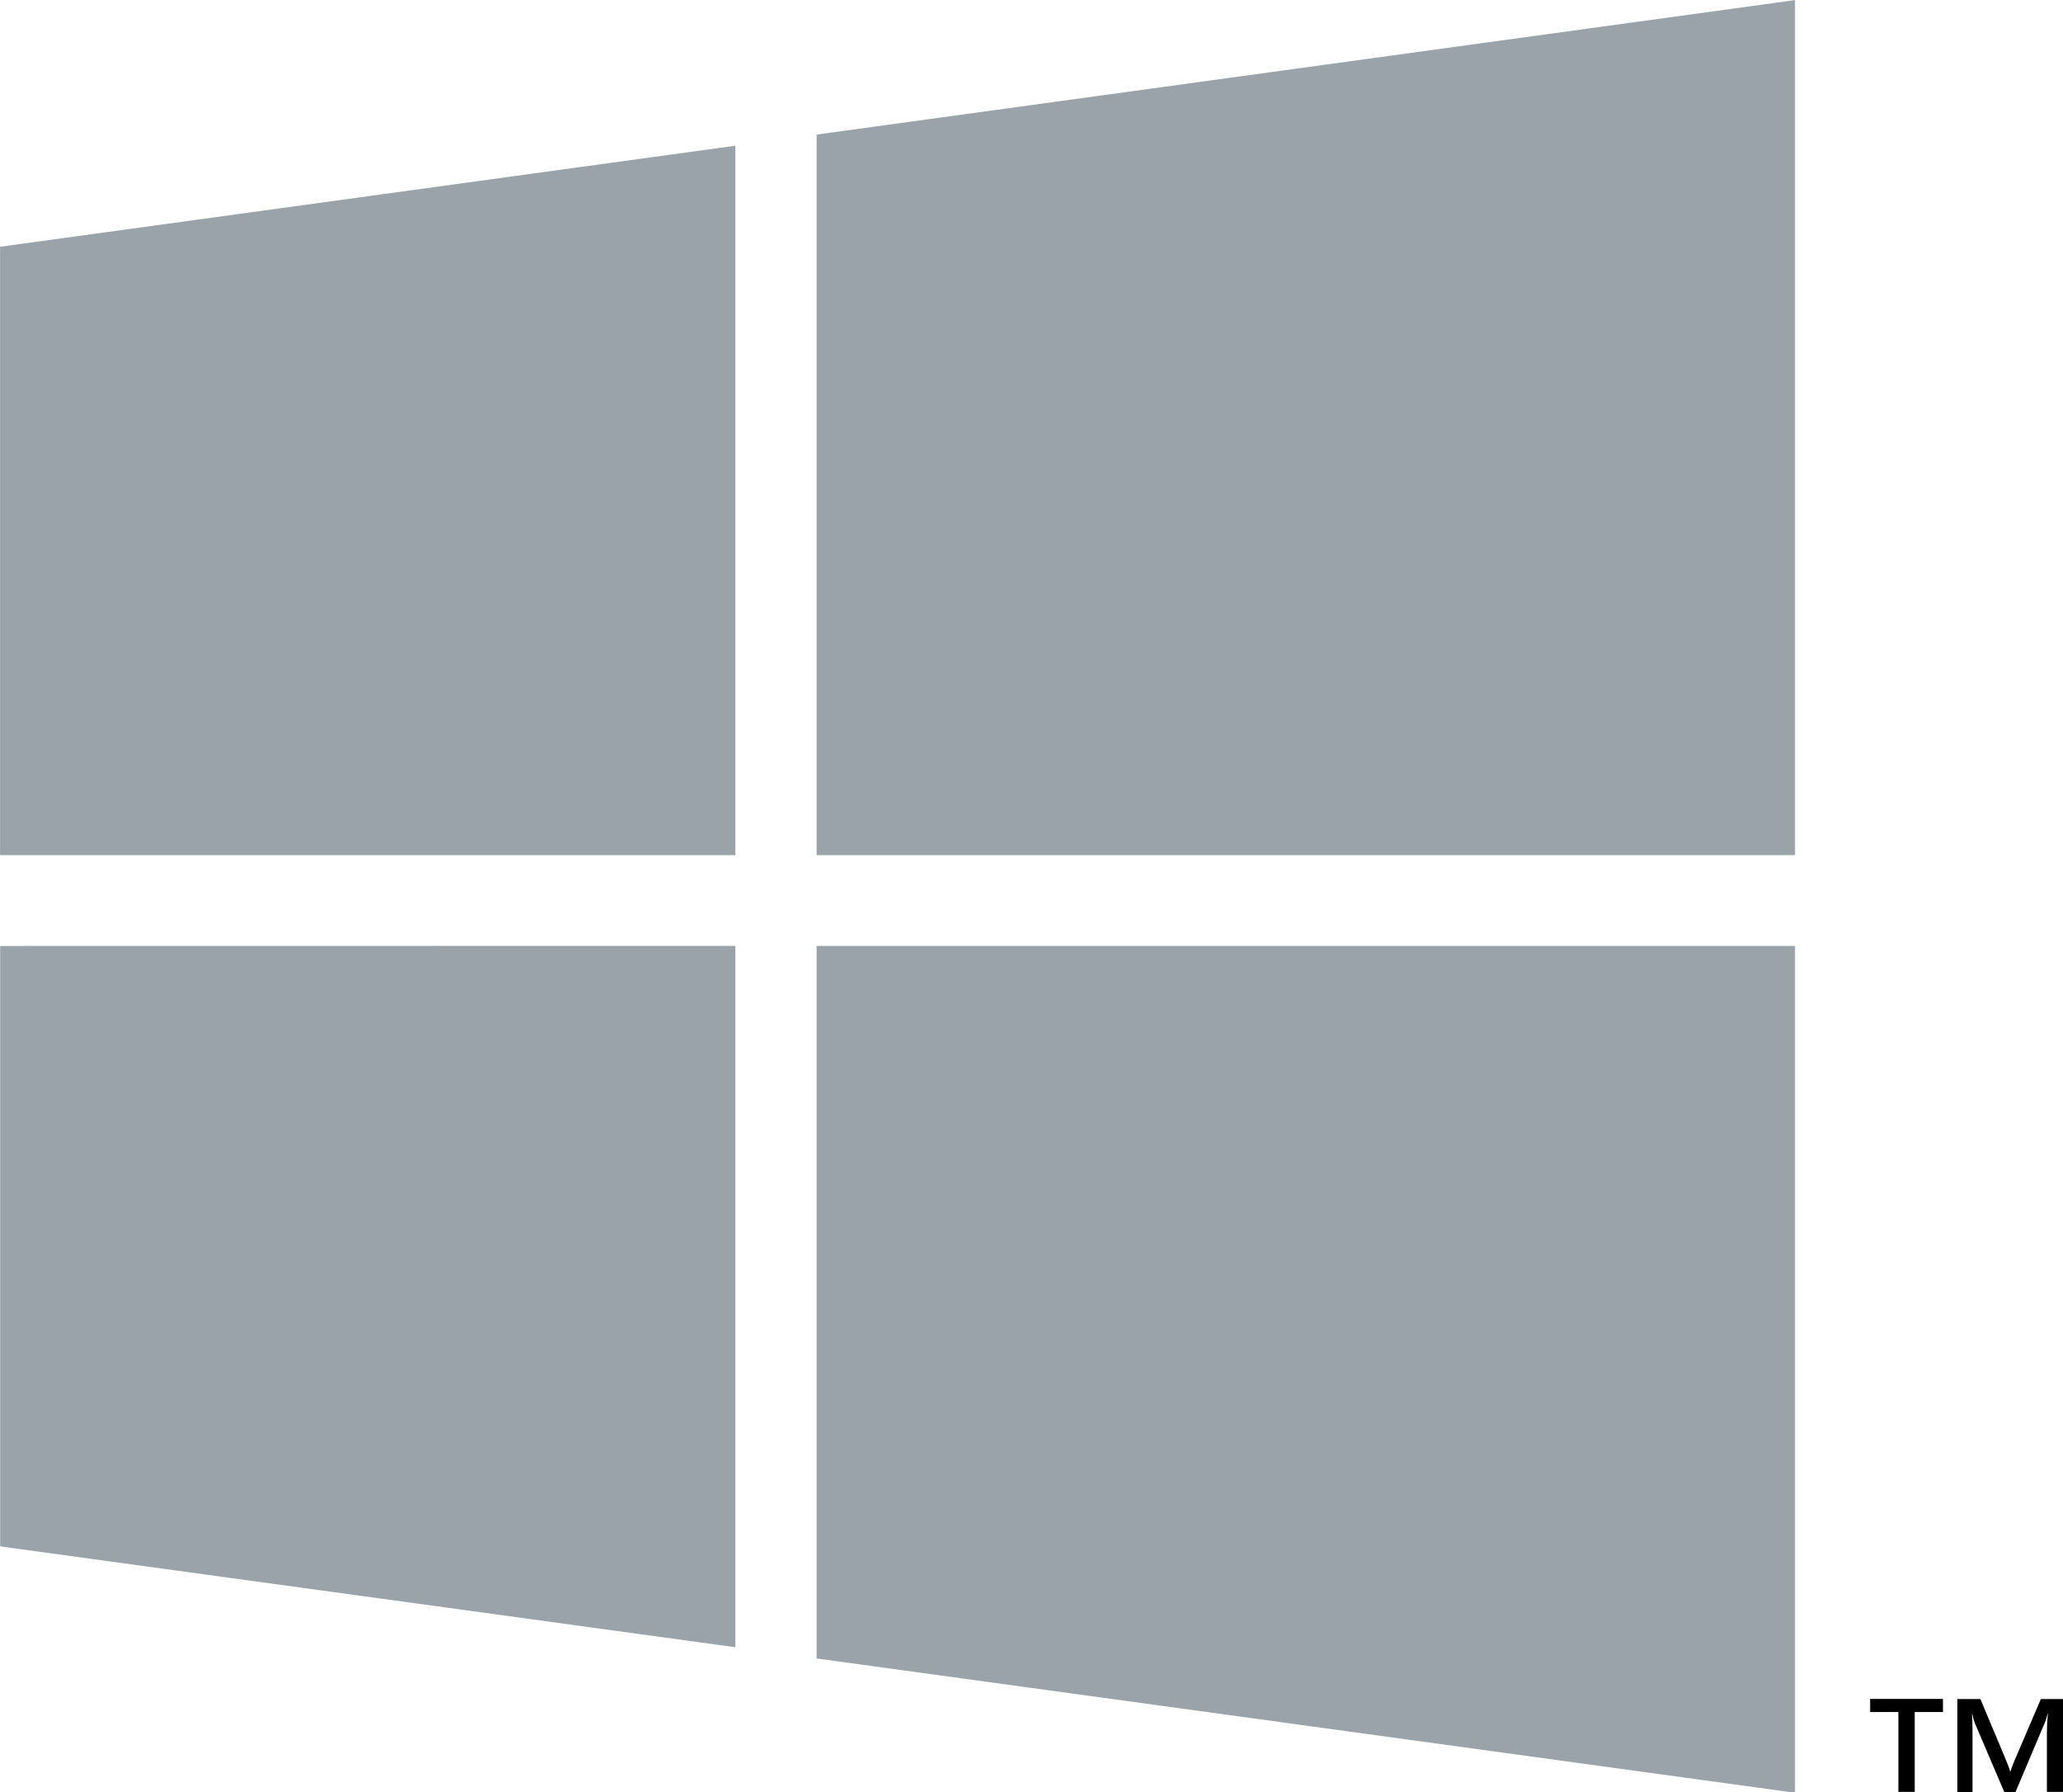 <?xml version="1.0" encoding="utf-8"?>
<!-- Generator: Adobe Illustrator 18.0.0, SVG Export Plug-In . SVG Version: 6.00 Build 0)  -->
<!DOCTYPE svg PUBLIC "-//W3C//DTD SVG 1.1//EN" "http://www.w3.org/Graphics/SVG/1.1/DTD/svg11.dtd">
<svg version="1.1" id="Layer_1" xmlns:sketch="http://www.bohemiancoding.com/sketch/ns"
	 xmlns="http://www.w3.org/2000/svg" xmlns:xlink="http://www.w3.org/1999/xlink" x="0px" y="0px" viewBox="0 0 2221 1930"
	 enable-background="new 0 0 2221 1930" xml:space="preserve">
<title>Untitled 2</title>
<description>Created with Sketch.</description>
<g id="Page-1" sketch:type="MSPage">
	<g id="Windows_logo" sketch:type="MSLayerGroup">
		<g id="Livello_x0020_1" transform="translate(0.077, 0.412)" sketch:type="MSShapeGroup">
			<g id="g3000" transform="translate(0, -0.302)">
				<path id="path13" fill="#99A3A9" d="M0,265.6l791.6-108.8v763.9H0L0,265.6L0,265.6z M791.6,1018.4v755.2L0.1,1665l0-646.5
					L791.6,1018.4L791.6,1018.4z M879.1,144.8L1932.4,0v920.7H879.1V144.8L879.1,144.8z M1932.4,1018.4v911.9L879.1,1785.7v-767.2
					H1932.4L1932.4,1018.4z"/>
				<path id="path17" d="M2091.7,1843.4h-30.4v86h-17.6v-86h-30.4v-14.1h78.4V1843.4L2091.7,1843.4z M2221,1929.4h-17.4v-64.7
					c0-5.3,0.3-11.8,1-19.4h-0.3c-1.1,4.3-2,7.5-2.9,9.4l-31.6,74.8h-12.1l-31.7-74.2c-0.9-2.2-1.8-5.5-2.8-10h-0.3
					c0.4,4,0.6,10.5,0.6,19.6v64.6h-16.3v-100.1h24.8l27.9,66.6c2.1,5.1,3.5,8.9,4.1,11.4h0.3c1.8-5.3,3.3-9.2,4.4-11.7l28.4-66.3
					h23.9L2221,1929.4L2221,1929.4z"/>
			</g>
		</g>
	</g>
</g>
</svg>
